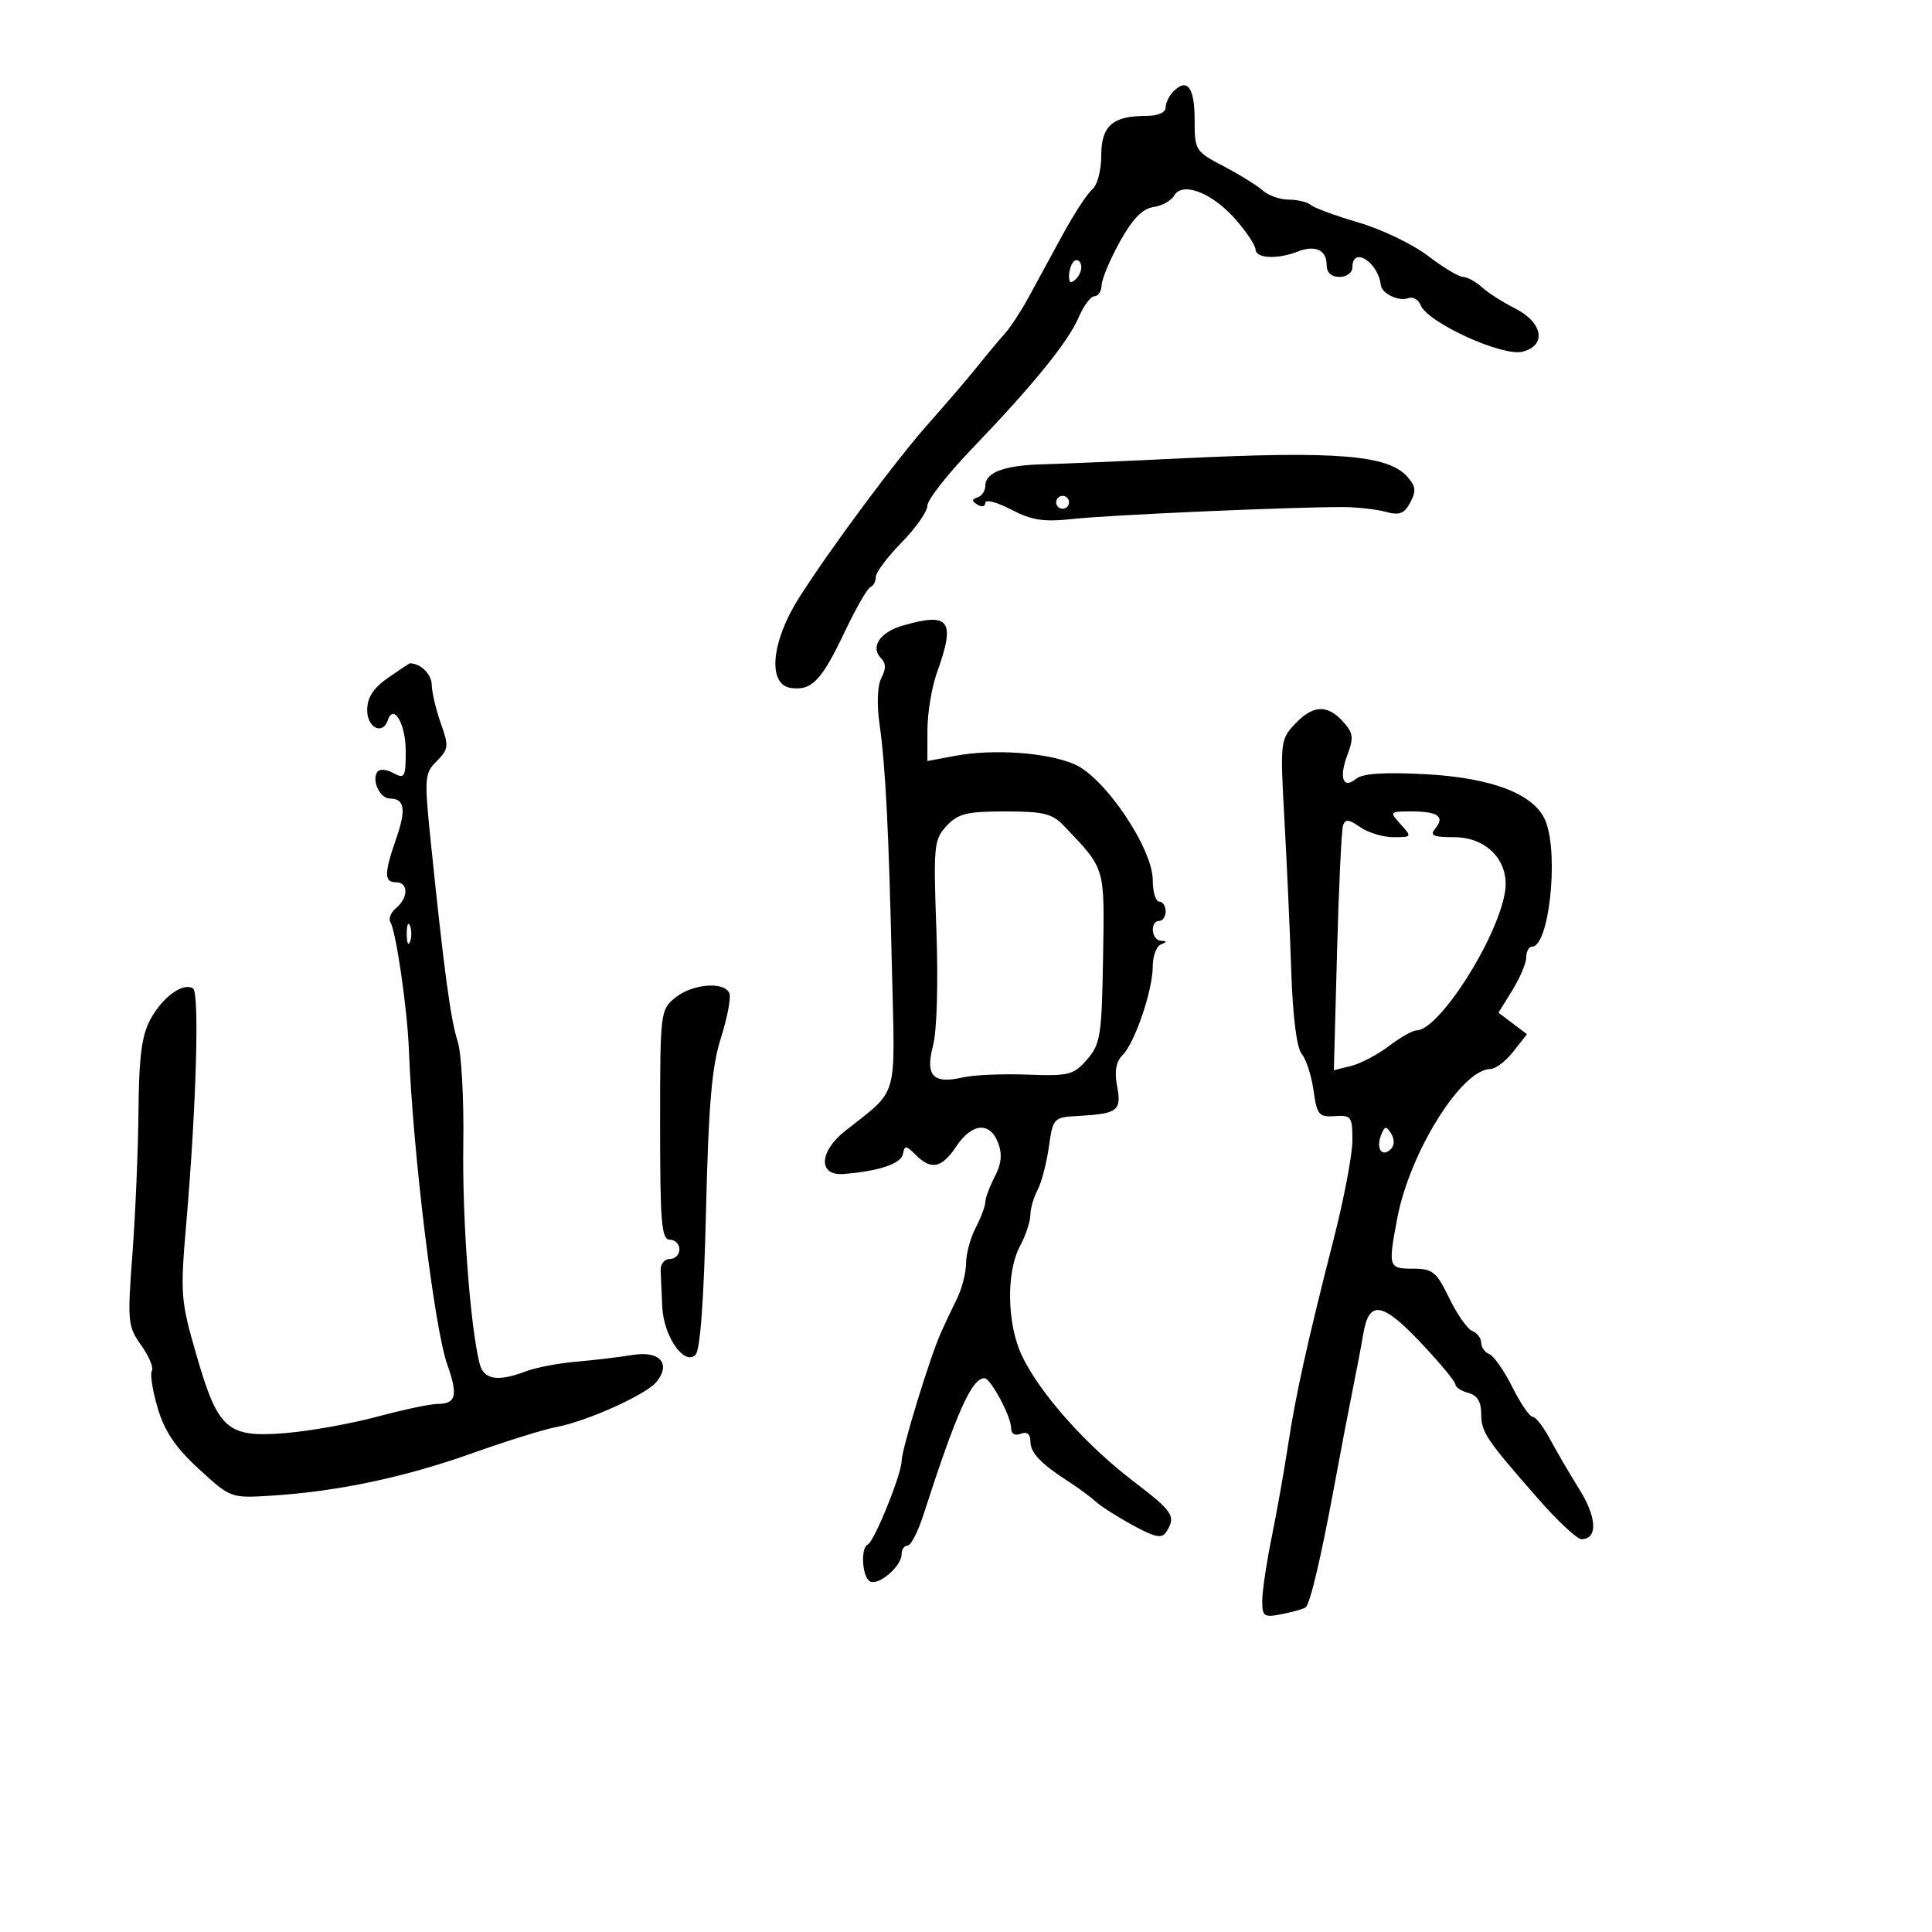 <svg xmlns="http://www.w3.org/2000/svg" width="300" height="300" viewBox="0 0 300 300" version="1.1">
	<path d="M 182.213 14.188 C 181.546 14.854, 181 15.985, 181 16.700 C 181 17.484, 179.783 18, 177.934 18 C 172.748 18, 171 19.556, 171 24.175 C 171 26.453, 170.388 28.773, 169.625 29.390 C 168.868 30, 166.778 33.200, 164.981 36.500 C 163.183 39.800, 160.788 44.199, 159.657 46.275 C 158.527 48.351, 156.904 50.826, 156.050 51.775 C 155.196 52.724, 153.233 55.075, 151.686 57 C 150.140 58.925, 146.866 62.750, 144.411 65.500 C 139.270 71.259, 129.010 85.047, 124.055 92.855 C 119.743 99.650, 119.147 106.308, 122.805 106.827 C 126.041 107.286, 127.570 105.693, 131.164 98.117 C 132.891 94.478, 134.685 91.350, 135.152 91.167 C 135.618 90.983, 136 90.267, 136 89.576 C 136 88.884, 137.800 86.482, 140 84.238 C 142.200 81.993, 144 79.424, 144 78.529 C 144 77.633, 147.109 73.660, 150.909 69.700 C 160.463 59.743, 165.872 53.080, 167.509 49.250 C 168.273 47.462, 169.371 46, 169.949 46 C 170.527 46, 171.030 45.212, 171.066 44.250 C 171.103 43.288, 172.382 40.250, 173.908 37.500 C 175.850 34.001, 177.406 32.396, 179.092 32.154 C 180.416 31.963, 181.861 31.173, 182.303 30.398 C 183.573 28.168, 188.089 29.852, 191.708 33.906 C 193.473 35.883, 194.935 38.063, 194.958 38.750 C 195.004 40.132, 198.395 40.297, 201.500 39.068 C 204.201 37.999, 206 38.814, 206 41.107 C 206 42.333, 206.704 43, 208 43 C 209.111 43, 210 42.333, 210 41.500 C 210 38.154, 214.019 40.691, 214.414 44.286 C 214.556 45.582, 217.223 46.852, 218.651 46.304 C 219.384 46.023, 220.256 46.502, 220.588 47.370 C 221.623 50.065, 233.275 55.399, 236.410 54.612 C 240.229 53.653, 239.573 50.036, 235.181 47.843 C 233.355 46.931, 231.070 45.468, 230.102 44.593 C 229.134 43.717, 227.819 43, 227.180 43 C 226.540 43, 224.086 41.526, 221.725 39.724 C 219.365 37.922, 214.524 35.596, 210.967 34.555 C 207.410 33.514, 204.072 32.288, 203.550 31.831 C 203.027 31.374, 201.488 31, 200.129 31 C 198.770 31, 196.947 30.362, 196.079 29.583 C 195.210 28.804, 192.475 27.107, 190 25.812 C 185.602 23.512, 185.500 23.348, 185.500 18.575 C 185.500 13.569, 184.357 12.043, 182.213 14.188 M 166.729 40.604 C 166.328 41.005, 166 42.023, 166 42.867 C 166 43.992, 166.296 44.104, 167.113 43.287 C 167.724 42.676, 168.053 41.657, 167.842 41.025 C 167.631 40.392, 167.130 40.203, 166.729 40.604 M 183.500 71.171 C 174.700 71.599, 165.025 72.013, 162 72.093 C 155.932 72.252, 153 73.346, 153 75.452 C 153 76.212, 152.460 77.013, 151.799 77.234 C 150.865 77.545, 150.865 77.798, 151.799 78.376 C 152.460 78.784, 153 78.649, 153 78.075 C 153 77.501, 154.798 77.969, 156.996 79.115 C 160.263 80.818, 162.040 81.083, 166.746 80.570 C 172.397 79.954, 200.644 78.715, 208.500 78.738 C 210.700 78.745, 213.698 79.076, 215.161 79.475 C 217.301 80.057, 218.052 79.771, 218.991 78.016 C 219.942 76.240, 219.846 75.487, 218.476 73.973 C 215.470 70.652, 207.444 70.009, 183.500 71.171 M 164 78 C 164 78.550, 164.450 79, 165 79 C 165.550 79, 166 78.550, 166 78 C 166 77.450, 165.550 77, 165 77 C 164.450 77, 164 77.450, 164 78 M 140.203 97.131 C 136.632 98.161, 135.086 100.486, 136.820 102.220 C 137.579 102.979, 137.594 103.890, 136.871 105.240 C 136.249 106.403, 136.125 109.235, 136.560 112.337 C 137.517 119.165, 137.999 128.679, 138.508 150.750 C 138.978 171.150, 139.627 168.941, 131.198 175.641 C 127.149 178.859, 127.037 182.618, 131 182.298 C 136.495 181.854, 139.909 180.710, 140.197 179.216 C 140.467 177.814, 140.682 177.825, 142.179 179.321 C 144.598 181.741, 146.229 181.399, 148.500 178 C 150.928 174.365, 153.720 174.133, 154.985 177.462 C 155.652 179.214, 155.502 180.726, 154.467 182.712 C 153.667 184.245, 153.010 186.011, 153.006 186.636 C 153.003 187.260, 152.328 189.060, 151.506 190.636 C 150.685 192.211, 150.010 194.701, 150.006 196.169 C 150.003 197.637, 149.367 200.112, 148.593 201.669 C 147.818 203.226, 146.687 205.625, 146.078 207 C 144.335 210.937, 140 225.110, 140 226.870 C 140 228.892, 135.749 239.390, 134.750 239.833 C 133.610 240.340, 133.855 244.792, 135.063 245.539 C 136.347 246.333, 140 243.230, 140 241.345 C 140 240.605, 140.416 240, 140.925 240 C 141.433 240, 142.539 237.863, 143.381 235.250 C 148.523 219.307, 150.900 213.986, 152.872 214.006 C 153.816 214.016, 157 219.941, 157 221.688 C 157 222.634, 157.571 222.995, 158.500 222.638 C 159.480 222.262, 160 222.668, 160 223.809 C 160 225.610, 161.591 227.270, 166.110 230.181 C 167.545 231.106, 169.367 232.456, 170.158 233.181 C 170.949 233.907, 173.545 235.559, 175.925 236.853 C 179.430 238.758, 180.418 238.949, 181.112 237.853 C 182.641 235.440, 182.175 234.726, 176 230.016 C 168.564 224.344, 161.421 216.295, 158.679 210.500 C 156.355 205.587, 156.215 197.552, 158.383 193.500 C 159.266 191.850, 159.990 189.683, 159.994 188.684 C 159.997 187.686, 160.495 185.943, 161.100 184.813 C 161.705 183.682, 162.498 180.674, 162.861 178.128 C 163.512 173.570, 163.582 173.497, 167.455 173.283 C 173.567 172.945, 174.180 172.474, 173.465 168.667 C 173.029 166.342, 173.293 164.850, 174.321 163.822 C 176.234 161.909, 179 153.767, 179 150.048 C 179 148.463, 179.563 146.940, 180.250 146.662 C 181.250 146.259, 181.250 146.142, 180.250 146.079 C 178.777 145.986, 178.534 143, 180 143 C 180.550 143, 181 142.325, 181 141.500 C 181 140.675, 180.550 140, 180 140 C 179.450 140, 179 138.500, 179 136.668 C 179 131.750, 171.561 120.722, 166.869 118.685 C 162.608 116.836, 154.256 116.249, 148.250 117.377 L 144 118.176 144.015 113.338 C 144.023 110.677, 144.679 106.700, 145.471 104.500 C 148.418 96.322, 147.493 95.029, 140.203 97.131 M 60.253 105.250 C 57.967 106.848, 57.030 108.297, 57.017 110.250 C 57 113.015, 59.431 114.207, 60.226 111.823 C 61.109 109.173, 63 112.425, 63 116.594 C 63 120.714, 62.846 120.988, 61.061 120.032 C 59.918 119.421, 58.890 119.369, 58.557 119.907 C 57.708 121.281, 59.031 124, 60.548 124 C 62.823 124, 63.094 125.700, 61.533 130.184 C 59.631 135.642, 59.625 137, 61.500 137 C 63.429 137, 63.436 139.393, 61.511 140.991 C 60.692 141.671, 60.290 142.660, 60.617 143.190 C 61.499 144.617, 63.251 156.688, 63.492 163 C 64.094 178.748, 67.437 206.203, 69.442 211.856 C 71.155 216.689, 70.831 218, 67.923 218 C 66.845 218, 62.627 218.894, 58.550 219.987 C 54.472 221.079, 48.068 222.223, 44.318 222.528 C 35.270 223.264, 33.870 222.034, 30.493 210.377 C 28.053 201.960, 27.977 200.970, 28.919 190.015 C 30.486 171.786, 30.995 154.115, 29.970 153.481 C 28.415 152.520, 25.252 154.806, 23.379 158.245 C 22.008 160.760, 21.582 164.001, 21.504 172.500 C 21.449 178.550, 21.027 188.519, 20.566 194.654 C 19.770 205.248, 19.838 205.964, 21.927 208.897 C 23.137 210.596, 23.881 212.384, 23.580 212.870 C 23.280 213.356, 23.691 215.963, 24.493 218.665 C 25.564 222.273, 27.262 224.780, 30.887 228.109 C 35.815 232.634, 35.831 232.640, 42.161 232.243 C 52.368 231.603, 62.812 229.401, 73.209 225.697 C 78.549 223.795, 84.494 221.942, 86.421 221.581 C 91.134 220.697, 100.266 216.589, 101.902 214.618 C 104.264 211.772, 102.469 209.703, 98.240 210.398 C 96.183 210.736, 92.245 211.205, 89.490 211.440 C 86.734 211.675, 83.217 212.347, 81.674 212.934 C 77.280 214.604, 75.100 214.246, 74.475 211.750 C 72.999 205.860, 71.762 189.244, 71.941 177.726 C 72.050 170.700, 71.655 163.485, 71.064 161.693 C 69.984 158.423, 68.934 150.636, 66.903 130.845 C 65.865 120.728, 65.911 120.089, 67.817 118.183 C 69.663 116.337, 69.715 115.867, 68.456 112.338 C 67.704 110.227, 67.068 107.536, 67.044 106.357 C 67.010 104.682, 65.311 103, 63.654 103 C 63.554 103, 62.023 104.013, 60.253 105.250 M 201.051 112.446 C 198.824 114.816, 198.774 115.270, 199.441 127.196 C 199.820 133.963, 200.300 144.598, 200.507 150.828 C 200.743 157.907, 201.354 162.722, 202.137 163.665 C 202.825 164.494, 203.649 167.047, 203.967 169.337 C 204.493 173.125, 204.791 173.483, 207.273 173.312 C 209.814 173.136, 210 173.393, 210 177.074 C 210 179.247, 208.708 186.081, 207.129 192.262 C 202.987 208.477, 201.197 216.565, 199.992 224.500 C 199.408 228.350, 198.270 234.744, 197.465 238.708 C 196.659 242.672, 196 247.116, 196 248.583 C 196 251.046, 196.243 251.201, 199.177 250.615 C 200.924 250.265, 202.539 249.795, 202.765 249.569 C 203.477 248.856, 205.125 241.856, 207.136 231 C 208.205 225.225, 209.540 218.250, 210.101 215.500 C 210.663 212.750, 211.373 209.003, 211.679 207.173 C 212.573 201.841, 214.607 202.134, 220.582 208.453 C 223.562 211.604, 226 214.539, 226 214.974 C 226 215.410, 226.900 216.002, 228 216.290 C 229.374 216.649, 230 217.654, 230 219.499 C 230 222.398, 230.691 223.430, 238.921 232.817 C 241.902 236.218, 244.892 239, 245.564 239 C 248.109 239, 247.981 235.649, 245.269 231.305 C 243.746 228.867, 241.675 225.325, 240.668 223.436 C 239.660 221.546, 238.454 220, 237.988 220 C 237.522 220, 236.101 217.920, 234.831 215.377 C 233.562 212.834, 231.955 210.536, 231.261 210.270 C 230.568 210.004, 230 209.207, 230 208.500 C 230 207.793, 229.383 206.977, 228.628 206.688 C 227.874 206.398, 226.259 204.100, 225.039 201.581 C 223.048 197.469, 222.473 197, 219.411 197 C 215.589 197, 215.523 196.788, 216.976 189.124 C 218.915 178.901, 226.979 166, 231.430 166 C 232.214 166, 233.812 164.783, 234.982 163.296 L 237.109 160.591 234.896 158.921 L 232.682 157.251 234.841 153.758 C 236.028 151.836, 237 149.530, 237 148.632 C 237 147.734, 237.406 147, 237.902 147 C 240.510 147, 242.062 132.923, 240.040 127.606 C 238.431 123.372, 231.817 120.768, 221.266 120.214 C 214.969 119.883, 211.577 120.106, 210.605 120.913 C 208.547 122.621, 207.873 120.797, 209.232 117.197 C 210.232 114.547, 210.133 113.804, 208.545 112.050 C 206.096 109.344, 203.854 109.462, 201.051 112.446 M 146.989 128.243 C 145.020 130.356, 144.929 131.294, 145.405 144.493 C 145.701 152.695, 145.483 160.113, 144.878 162.393 C 143.644 167.046, 144.891 168.370, 149.500 167.300 C 151.150 166.917, 155.657 166.721, 159.515 166.865 C 165.988 167.106, 166.704 166.925, 168.796 164.519 C 170.877 162.126, 171.081 160.829, 171.282 148.706 C 171.517 134.461, 171.698 135.078, 165.295 128.325 C 163.397 126.323, 162.119 126, 156.084 126 C 150.113 126, 148.769 126.331, 146.989 128.243 M 217.500 128 C 219.271 129.957, 219.247 130, 216.377 130 C 214.765 130, 212.441 129.297, 211.215 128.438 C 209.443 127.197, 208.895 127.146, 208.546 128.188 C 208.305 128.910, 207.886 137.754, 207.615 147.843 L 207.121 166.186 209.811 165.515 C 211.290 165.146, 213.932 163.754, 215.683 162.422 C 217.434 161.090, 219.355 160, 219.951 160 C 223.441 160, 232.505 145.822, 233.693 138.506 C 234.457 133.796, 230.937 130, 225.805 130 C 222.530 130, 221.968 129.743, 222.869 128.658 C 224.405 126.807, 223.286 126, 219.178 126 C 215.753 126, 215.723 126.036, 217.500 128 M 63.158 145 C 63.158 146.375, 63.385 146.938, 63.662 146.250 C 63.940 145.563, 63.940 144.438, 63.662 143.750 C 63.385 143.063, 63.158 143.625, 63.158 145 M 104.861 154.911 C 102.539 156.791, 102.500 157.120, 102.500 174.659 C 102.500 189.845, 102.723 192.495, 104 192.497 C 104.825 192.499, 105.500 193.175, 105.500 194 C 105.500 194.825, 104.825 195.500, 104 195.500 C 103.175 195.500, 102.537 196.287, 102.583 197.250 C 102.629 198.213, 102.742 200.750, 102.833 202.889 C 103.030 207.467, 106.228 212.118, 107.991 210.388 C 108.730 209.663, 109.299 201.909, 109.628 188.076 C 110.023 171.476, 110.524 165.641, 111.937 161.188 C 112.929 158.060, 113.526 154.938, 113.263 154.250 C 112.541 152.358, 107.527 152.753, 104.861 154.911 M 214.430 176.321 C 213.630 178.408, 214.630 179.770, 215.975 178.425 C 216.543 177.857, 216.558 176.903, 216.012 176.020 C 215.245 174.778, 215.005 174.824, 214.430 176.321" stroke="none" fill="black" fill-rule="evenodd"/>
</svg>